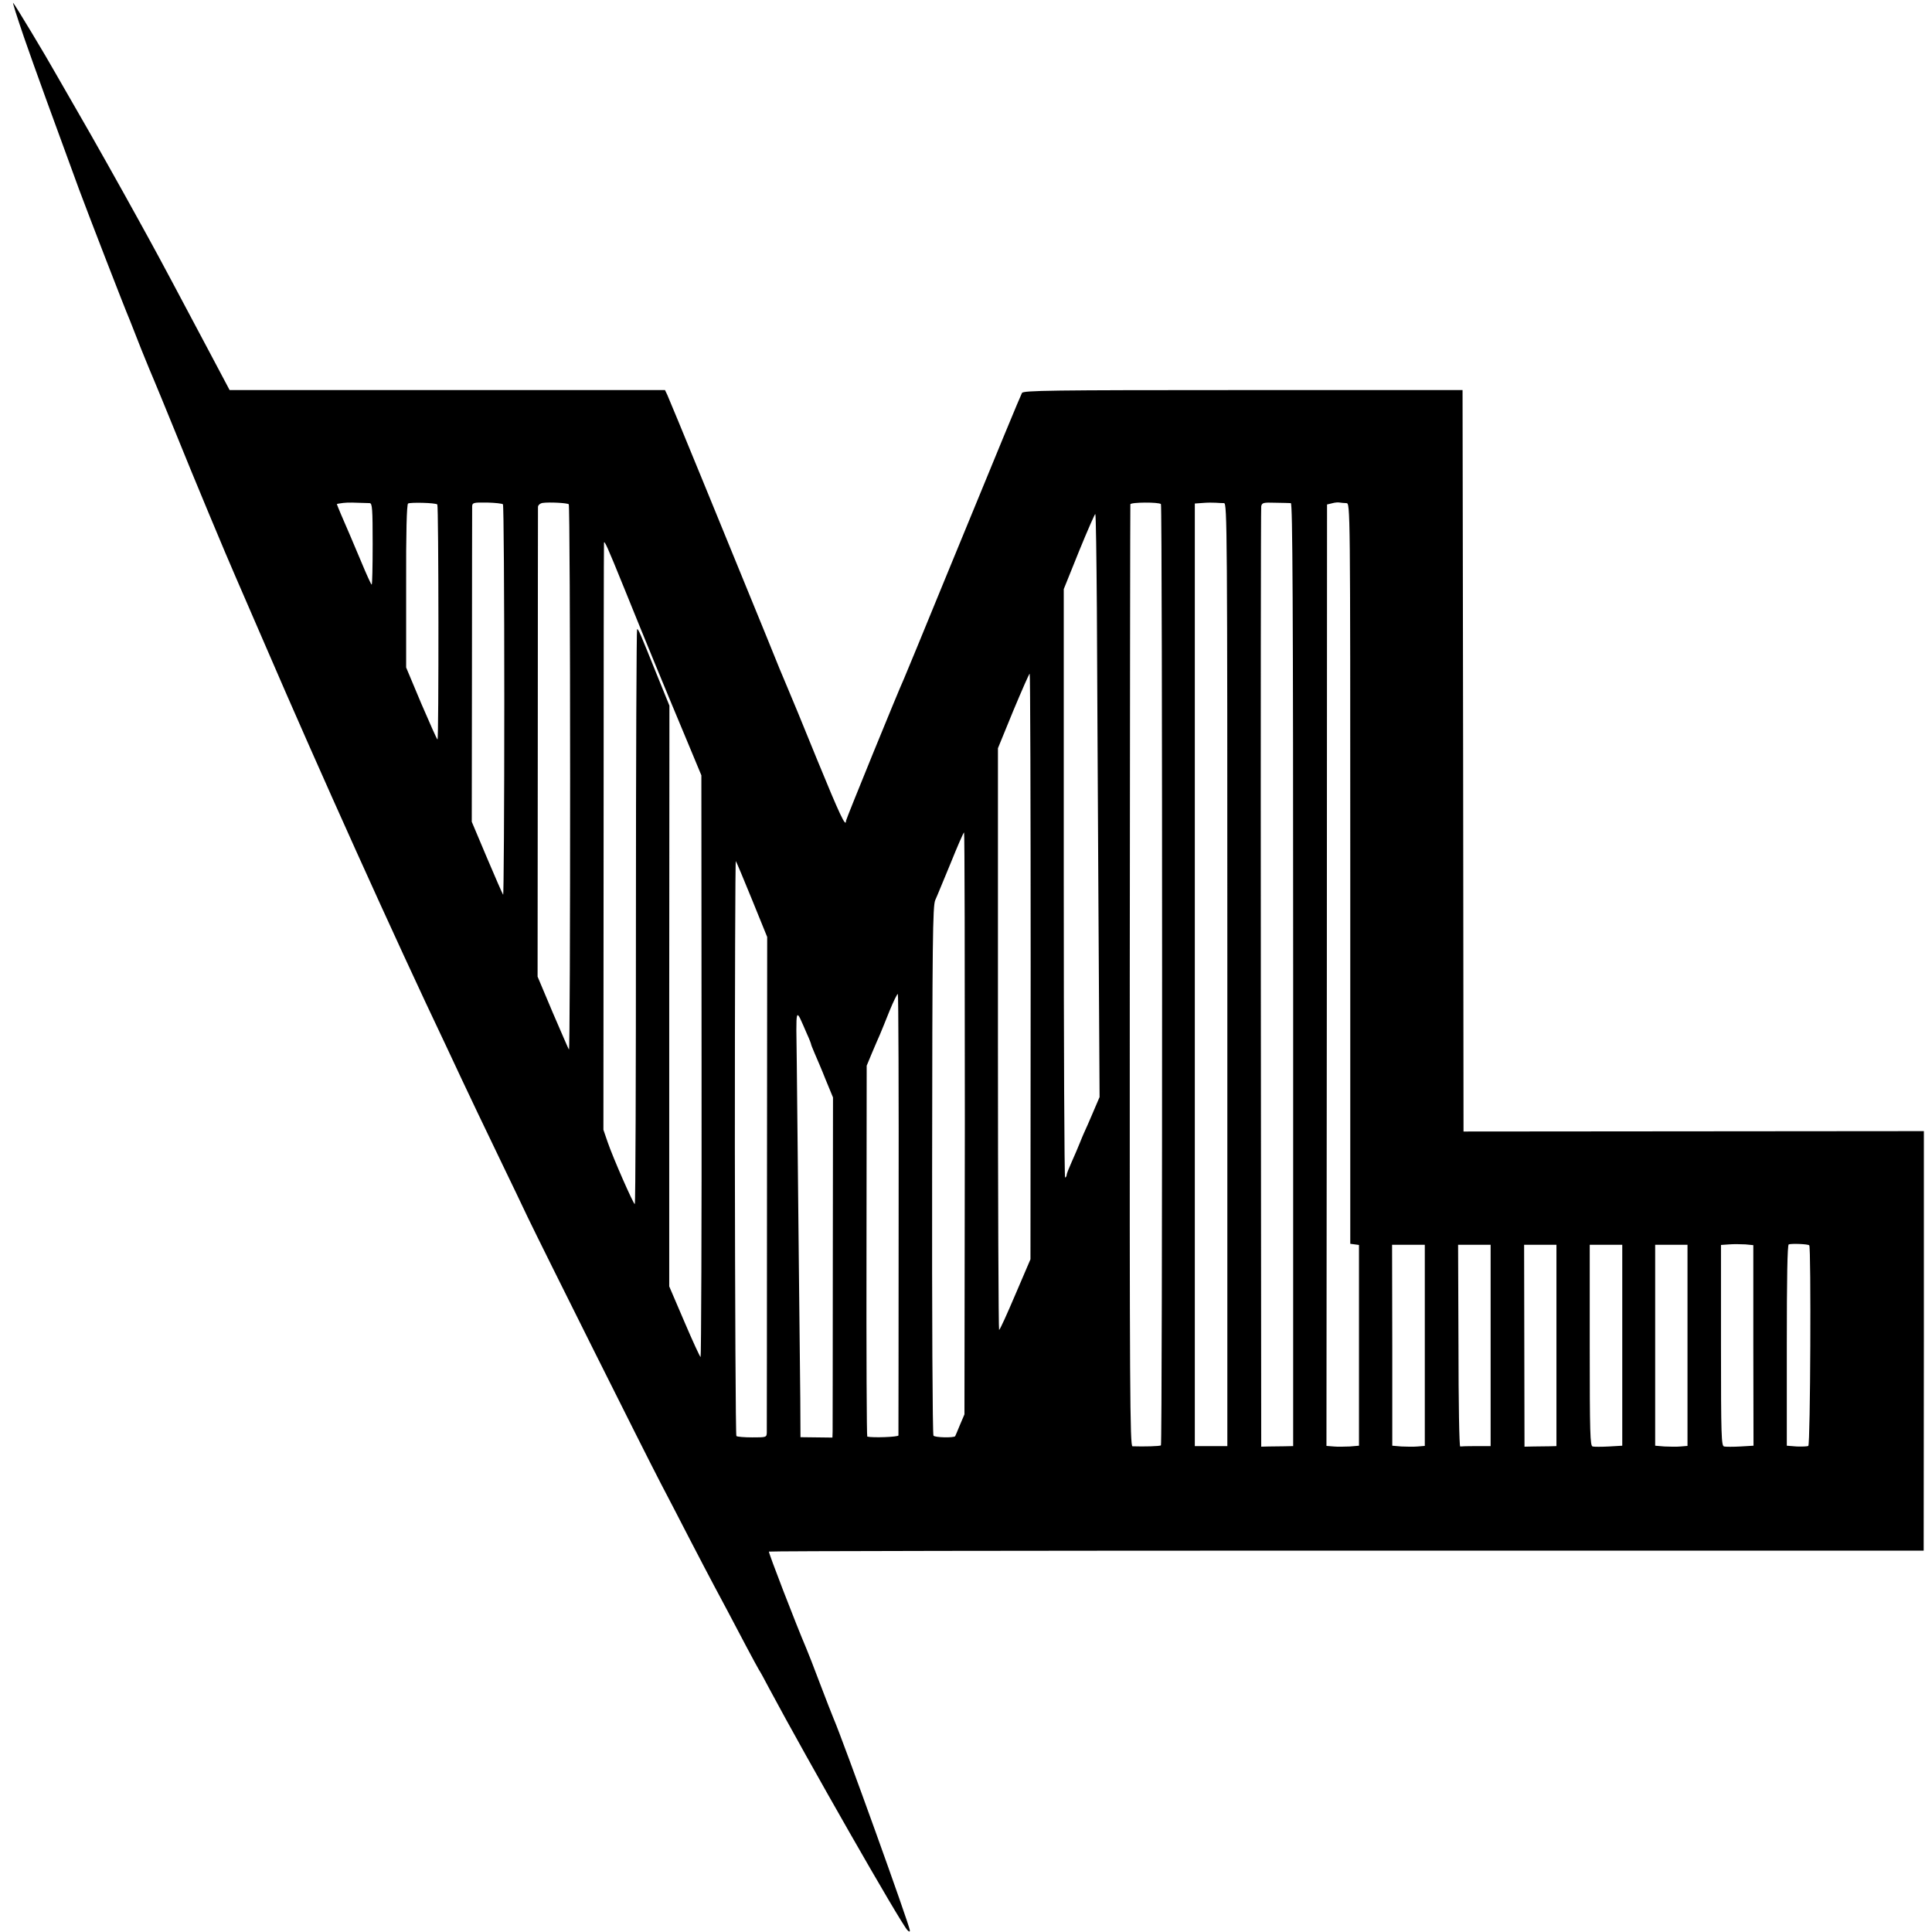 <?xml version="1.0" standalone="no"?>
<!DOCTYPE svg PUBLIC "-//W3C//DTD SVG 20010904//EN"
 "http://www.w3.org/TR/2001/REC-SVG-20010904/DTD/svg10.dtd">
<svg version="1.0" xmlns="http://www.w3.org/2000/svg"
 width="998pt" height="998pt" viewBox="0 0 998 998"
 preserveAspectRatio="xMidYMid meet">
<g transform="translate(0,998) scale(0.1,-0.1)"
fill="#000000" stroke="none">
<path d="M123 9790 c54 -156 164 -458 286 -790 48 -129 234 -610 262 -675 4
-11 31 -78 59 -150 29 -71 58 -143 66 -160 7 -16 58 -140 113 -275 86 -214
267 -647 306 -735 7 -16 77 -178 156 -360 273 -634 669 -1513 932 -2065 27
-58 64 -136 82 -175 37 -79 109 -230 215 -450 40 -82 97 -202 127 -265 73
-152 602 -1211 685 -1370 36 -69 105 -201 153 -295 48 -93 104 -199 123 -235
41 -77 88 -164 167 -315 32 -60 61 -114 65 -120 4 -5 29 -50 55 -100 194 -363
675 -1205 712 -1245 9 -9 13 -10 13 -2 0 23 -344 979 -395 1097 -7 17 -39 98
-70 180 -31 83 -63 164 -70 180 -55 129 -197 497 -193 500 3 3 1346 5 2985 5
l2980 0 1 1083 0 1084 -1189 -1 -1189 -1 -2 1915 -3 1915 -1134 0 c-998 0
-1135 -2 -1142 -15 -13 -27 -105 -249 -399 -965 -110 -269 -205 -499 -210
-510 -28 -60 -300 -727 -300 -735 0 -38 -32 30 -150 318 -73 180 -141 345
-151 367 -10 22 -63 150 -117 285 -182 446 -493 1205 -505 1230 l-12 25 -1124
0 -1125 0 -106 200 c-148 279 -258 486 -310 580 -15 28 -40 73 -55 100 -88
160 -240 431 -318 565 -49 85 -101 175 -115 200 -44 79 -204 345 -214 355 -5
6 20 -73 55 -175z m1787 -2409 c13 -1 15 -31 15 -211 0 -116 -2 -210 -5 -210
-3 0 -27 53 -54 118 -49 116 -64 152 -105 246 -11 27 -21 50 -21 52 0 1 15 4
33 6 28 3 49 2 137 -1z m349 -7 c7 -7 8 -1214 1 -1214 -3 0 -40 84 -84 186
l-78 186 0 420 c-1 279 3 422 10 427 12 7 143 4 151 -5z m339 1 c4 -4 7 -461
7 -1015 0 -555 -3 -1006 -6 -1002 -3 4 -41 90 -84 192 l-78 185 1 805 c0 443
1 814 1 825 1 18 7 20 77 19 41 -1 78 -5 82 -9z m340 0 c4 -4 7 -641 7 -1415
0 -775 -2 -1406 -6 -1402 -3 4 -40 90 -84 192 l-78 185 1 1205 c0 663 1 1213
1 1222 1 9 11 18 24 20 35 5 128 0 135 -7z m3059 1 c8 -7 8 -4854 0 -4862 -4
-5 -89 -7 -147 -5 -13 1 -15 277 -14 2429 1 1335 2 2432 3 2437 1 11 147 12
158 1z m326 5 c16 -1 17 -124 17 -2436 l0 -2435 -84 0 -84 0 0 2434 0 2435 42
3 c22 2 52 2 66 1 14 -1 33 -2 43 -2z m345 0 c9 -1 12 -495 12 -2436 l0 -2435
-45 -1 c-25 0 -62 -1 -82 -1 l-38 -1 -2 2419 c-1 1330 0 2428 2 2439 4 18 11
20 72 18 37 0 74 -2 81 -2z m287 0 c20 -1 20 -8 20 -1913 l0 -1913 23 -3 22
-3 0 -519 0 -518 -47 -4 c-27 -1 -64 -2 -84 0 l-37 3 2 2432 1 2431 25 6 c14
4 32 6 40 4 8 -1 24 -3 35 -3z m-1289 -543 c1 -266 5 -942 8 -1504 l6 -1021
-21 -49 c-11 -27 -30 -69 -40 -93 -11 -24 -29 -64 -39 -90 -10 -25 -30 -72
-44 -103 -14 -31 -26 -61 -26 -67 0 -5 -3 -12 -8 -14 -4 -3 -7 680 -7 1518 l0
1522 79 196 c44 108 82 194 84 192 3 -2 6 -222 8 -487z m-2443 107 c111 -275
227 -556 323 -785 l77 -185 1 -1502 c1 -827 -2 -1503 -5 -1503 -3 0 -41 82
-84 183 l-78 182 0 1500 1 1500 -65 160 c-88 219 -95 235 -102 235 -3 0 -6
-668 -6 -1485 0 -817 -2 -1485 -6 -1485 -7 0 -112 238 -140 320 l-22 64 1
1511 c0 830 1 1515 2 1520 1 17 16 -15 103 -230z m2101 -1958 l-1 -1512 -78
-182 c-43 -101 -80 -183 -84 -183 -3 0 -6 676 -6 1503 l0 1502 79 193 c44 105
82 192 85 192 3 0 5 -681 5 -1513z m-340 -810 l-2 -1503 -23 -54 c-12 -30 -24
-57 -25 -59 -8 -9 -105 -7 -112 3 -5 6 -8 623 -7 1371 1 1187 3 1364 16 1395
9 19 44 106 80 192 35 87 66 158 69 158 3 0 4 -676 4 -1503z m-1099 1155 l78
-192 -1 -1268 c0 -697 -1 -1278 -1 -1292 -1 -25 -3 -25 -75 -25 -41 0 -78 3
-82 7 -4 4 -7 676 -8 1492 0 817 2 1482 5 1478 3 -4 41 -94 84 -200z m757
-1624 c0 -623 -1 -1138 -1 -1143 -1 -8 -132 -13 -161 -6 -3 0 -5 432 -4 959
l1 957 27 65 c15 36 34 79 41 95 7 17 30 72 50 123 21 51 40 90 43 87 3 -2 5
-514 4 -1137z m-473 930 c12 -26 21 -50 21 -53 0 -3 9 -24 19 -48 10 -23 36
-83 56 -134 l38 -92 -1 -848 c0 -466 -1 -862 -1 -878 l-1 -31 -82 1 -83 1 -1
199 c-2 190 -12 1110 -18 1725 -4 318 -10 301 53 158z m4888 -1608 l1 -518
-68 -4 c-37 -2 -75 -2 -84 0 -14 3 -16 53 -16 522 l0 519 43 3 c23 2 60 1 83
0 l41 -4 0 -518z m289 517 c10 -10 6 -1030 -5 -1036 -5 -3 -32 -4 -60 -3 l-51
4 0 518 c0 349 3 519 10 522 16 5 100 2 106 -5z m-1986 -516 l0 -520 -37 -3
c-21 -2 -59 -1 -84 0 l-47 4 0 519 -1 519 85 0 84 0 0 -519z m340 -1 l0 -520
-75 0 c-41 0 -78 -1 -82 -2 -5 -2 -9 232 -9 520 l-2 522 84 0 84 0 0 -520z
m340 0 l0 -520 -35 -1 c-19 0 -56 -1 -82 -1 l-48 -1 -1 522 -1 521 83 0 84 0
0 -520z m340 1 l0 -519 -69 -4 c-38 -2 -76 -2 -84 0 -13 3 -15 66 -15 523 l0
519 84 0 84 0 0 -519z m337 0 l0 -520 -36 -3 c-20 -2 -57 -1 -83 0 l-48 4 0
519 0 519 83 0 84 0 0 -519z"/>
</g>
</svg>
